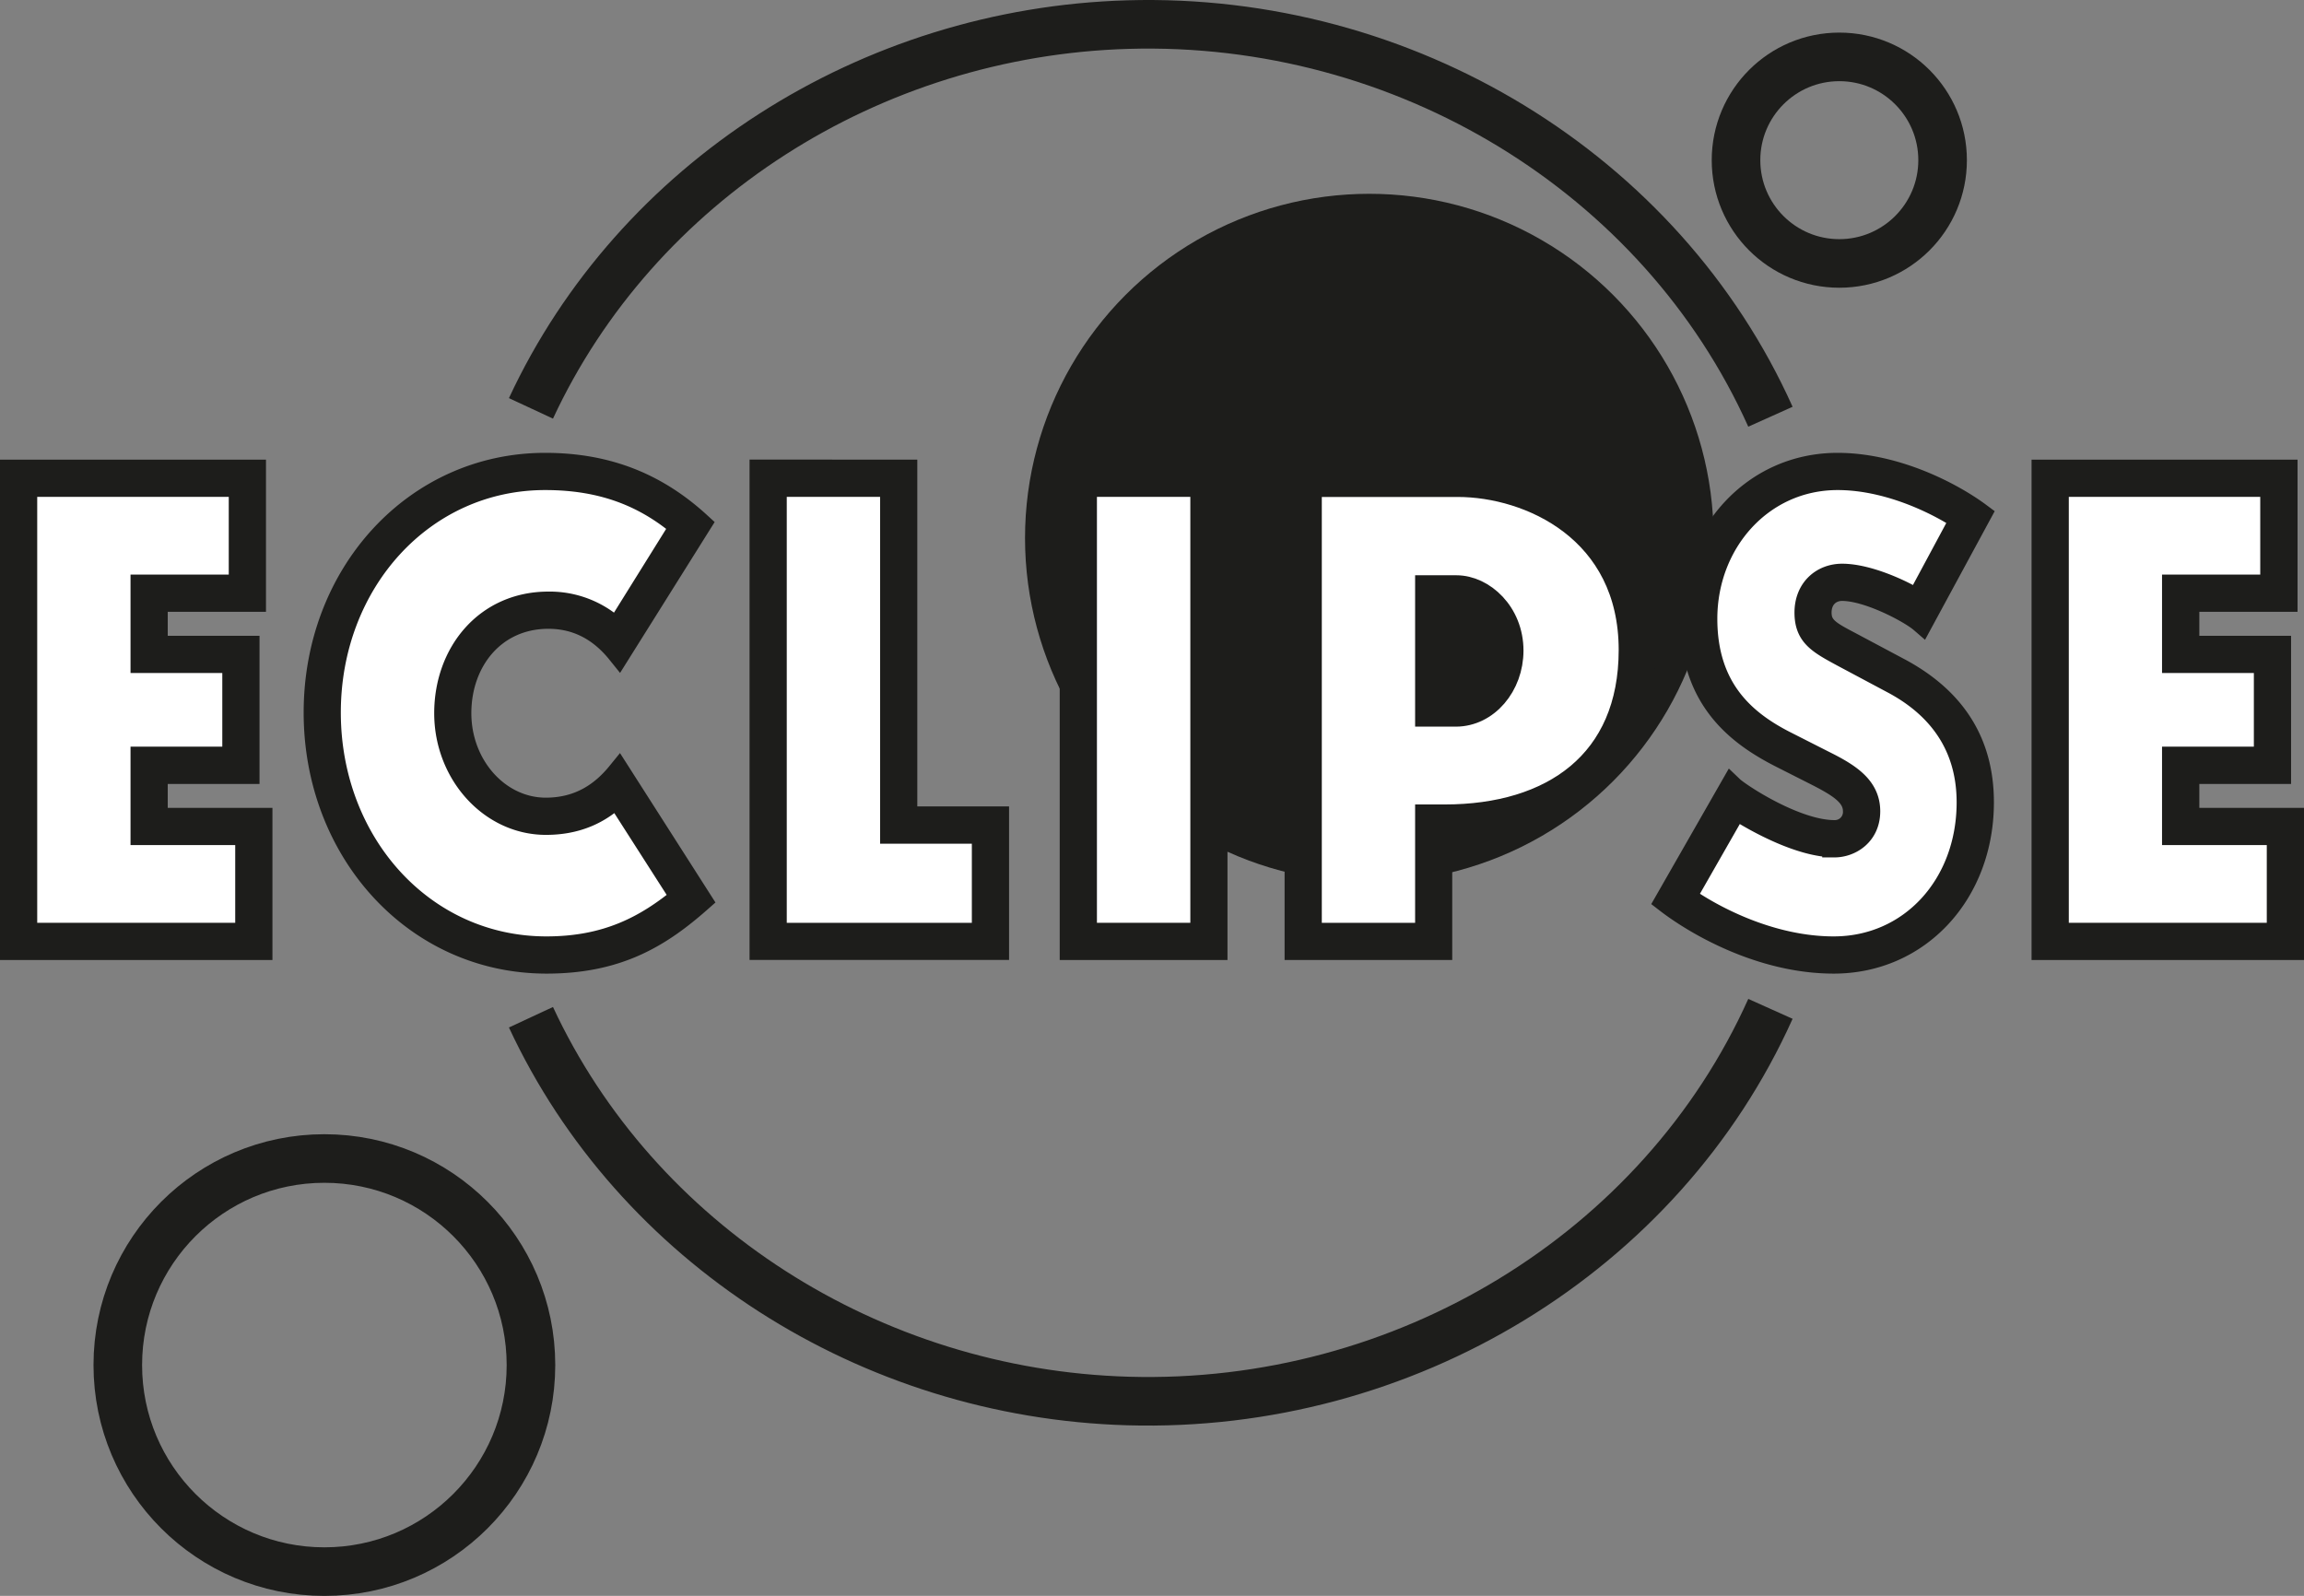 <svg xmlns="http://www.w3.org/2000/svg" viewBox="0 0 948.44 657.04">
	<rect x="0" y="0" width="948.44" height="657.04" fill="#808080" stroke="none"/>
	<g>
		<g>
			<g>
				<g>
					<path d="M218.57,418.8C261.94,512,358,573.74,464.36,576.8c113.72,3.28,219.34-61,264.44-161.45h0" style="fill:none;stroke:#1d1d1b;stroke-miterlimit:10;stroke-width:20px"/>
					<path d="M218.57,168.13C261.94,74.9,358,13.18,464.36,10.12c113.72-3.27,219.34,61,264.44,161.45h0" style="fill:none;stroke:#1d1d1b;stroke-miterlimit:10;stroke-width:20px"/>
				</g>
				<circle cx="563.68" cy="221.52" r="141.73" style="fill:#1d1d1b"/>
				<circle cx="133.53" cy="562" r="85.04" style="fill:none;stroke:#1d1d1b;stroke-miterlimit:10;stroke-width:20px"/>
				<circle cx="757.15" cy="65.94" r="42.52" style="fill:none;stroke:#1d1d1b;stroke-miterlimit:10;stroke-width:20px"/>
			</g>
			<g>
				<path d="M5,194.24h99.49v52.64H64.05v19.88h37.78v51H64.05V337.6h43.1v52.64H5Zm32.19,29.12H83.74v-5H31.87V366.16H86.4v-5H37.19V294.76H81.08v-5H37.19Z" style="fill:#fff;stroke:#fff;stroke-miterlimit:10;stroke-width:8px"/>
				<path d="M288,370.64c-16.49,14.56-33.78,25.2-63,25.2-54,0-95-45.64-95-102.48s41-101.92,94.43-101.92c26.6,0,46.55,9,63.31,24.36l-33,52.64c-7.44-9.24-17-14.56-29-14.56-22.35,0-36.71,17.92-36.71,39.76s16,39.76,35.64,39.76c14.37,0,23.68-7,30.06-14.84ZM254.77,228.12a62.57,62.57,0,0,0-29-6.72c-36.44,0-68.1,29.12-68.1,72.24,0,40.32,28.73,72,68.1,72,13.57,0,21.28-2.8,29-6.44l-2.66-4.76c-7.44,3.36-14.63,5.6-26.33,5.6C189.6,360,163,330.32,163,293.64c0-40,30.33-66.36,62.78-66.36,10.64,0,17.55,1.68,26.07,5.6Z" style="fill:#fff;stroke:#fff;stroke-miterlimit:10;stroke-width:8px"/>
				<path d="M372.61,194.24V337h37.77v53.2H313.55v-196Zm-32.19,24.08V366.16h49.21v-5H345.74V218.32Z" style="fill:#fff;stroke:#fff;stroke-miterlimit:10;stroke-width:8px"/>
				<path d="M500.29,390.24H441.23v-196h59.06ZM473.42,218.32H468.1V366.16h5.32Z" style="fill:#fff;stroke:#fff;stroke-miterlimit:10;stroke-width:8px"/>
				<path d="M533.8,194.24H600c31.92,0,76.61,20.16,76.61,73.36,0,52.36-35.65,73.92-83.8,73.92v48.72H533.8Zm26.87,171.92H566V317.44h31.39c25.8,0,50.8-14.28,50.8-48.44,0-33.32-22.87-50.68-51.07-50.68H560.67ZM566,223.36h31.12c25.54,0,45.75,16.24,45.75,45.64,0,30.24-22.34,42.84-45.48,42.84H566Zm26.86,65.52h6.39c9.84,0,17.55-9.52,17.55-21,0-12.32-9-20.72-17.29-20.72h-6.65Z" style="fill:#fff;stroke:#fff;stroke-miterlimit:10;stroke-width:8px"/>
				<path d="M747.93,318.56,733,311c-18.09-9.24-36.45-23.8-36.45-56.28,0-34.44,25.28-63.28,59.86-63.28,24.2,0,47.34,12.32,58.25,20.44L791,255.56c-4.53-3.92-21.82-13.16-32.72-13.16-5.06,0-9.31,3.64-9.31,9.8s4,8.4,12,12.6L782,276c20.75,11.2,33.79,28.28,33.79,54.32,0,37.24-26.07,65.52-60.92,65.52-29.79,0-56.66-15.68-68.63-24.92l26.6-46.48c2.93,2.8,26.07,18.2,42.3,18.2a8.34,8.34,0,0,0,8.51-8.68C763.63,327.24,757.24,323.32,747.93,318.56Zm-31.39,41.16c7.19,4.76,21.82,10.92,38,10.92,19.42,0,37.51-14,37.51-39.76,0-14-6.65-25.2-20.75-33.32l-29.52-17.08c-11.71-6.72-16.23-15.68-16.23-27.16,0-17.92,10.91-33.6,31.12-33.6,11.44,0,22.88,4.76,26.34,7l2.39-4.76c-4.26-2.24-15.16-7.28-27.4-7.28-25,0-37.77,17.92-37.77,39.2,0,12.6,5.05,23.52,19.15,31.64l29.26,16.8c12.24,7,18.09,16.24,18.09,28.84,0,22.12-15.69,34.44-32.45,34.44-14.37,0-28.73-5.88-35.38-10.08Z" style="fill:#fff;stroke:#fff;stroke-miterlimit:10;stroke-width:8px"/>
				<path d="M841.29,194.24h99.49v52.64H900.35v19.88h37.77v51H900.35V337.6h43.09v52.64H841.29Zm32.19,29.12H920v-5H868.16V366.16h54.53v-5H873.48V294.76h43.89v-5H873.48Z" style="fill:#fff;stroke:#fff;stroke-miterlimit:10;stroke-width:8px"/>
				<path d="M5,194.24h99.49v52.64H64.05v19.88h37.78v51H64.05V337.6h43.1v52.64H5Zm5.32,190.68h91.51v-42H58.73V312.4H96.51V272.08H58.73V241.56H99.17v-42H10.32Z" style="fill:#fff;stroke:#1d1d1b;stroke-linecap:square;stroke-miterlimit:10;stroke-width:10px"/>
				<path d="M288,370.64c-16.49,14.56-33.78,25.2-63,25.2-54,0-95-45.64-95-102.48s41-101.92,94.43-101.92c26.6,0,46.55,9,63.31,24.36l-33,52.64c-7.44-9.24-17-14.56-29-14.56-22.35,0-36.71,17.92-36.71,39.76s16,39.76,35.65,39.76c14.36,0,23.67-7,30.05-14.84Zm-34-43.4c-6.92,6.72-16.23,11.48-29.26,11.48-22.62,0-41-20.44-41-45.08s16.49-45.08,42-45.08a39.68,39.68,0,0,1,28.2,11.2l26.86-43.12c-15.16-12.88-32.72-19.88-56.39-19.88-50.54,0-89.11,42.84-89.11,96.6s38.57,97.16,89.64,97.16c25,0,41.23-8.68,56.13-21Z" style="fill:#fff;stroke:#1d1d1b;stroke-linecap:square;stroke-miterlimit:10;stroke-width:10px"/>
				<path d="M372.61,194.24V337h37.77v53.2H313.55v-196Zm-53.74,5.32V384.92h86.19V342.36H367.29V199.56Z" style="fill:#fff;stroke:#1d1d1b;stroke-linecap:square;stroke-miterlimit:10;stroke-width:10px"/>
				<path d="M500.29,390.24H441.23v-196h59.06ZM495,199.56H446.55V384.92H495Z" style="fill:#fff;stroke:#1d1d1b;stroke-linecap:square;stroke-miterlimit:10;stroke-width:10px"/>
				<path d="M533.8,194.24H600c31.92,0,76.61,20.16,76.61,73.36,0,52.36-35.65,73.92-83.8,73.92v48.72H533.8Zm5.32,190.68h48.41V336.2h7.19c44.42,0,76.61-22.4,76.61-68.6,0-49.28-41.5-68-71.29-68H539.12Zm48.41-143.08h12c10.91,0,22.61,10.64,22.61,26,0,14.28-10.1,26.32-22.87,26.32H587.53Zm5.32,47h6.39c9.84,0,17.55-9.52,17.55-21,0-12.32-9-20.72-17.29-20.72h-6.65Z" style="fill:#fff;stroke:#1d1d1b;stroke-linecap:square;stroke-miterlimit:10;stroke-width:10px"/>
				<path d="M747.93,318.56,733,311c-18.09-9.24-36.45-23.8-36.45-56.28,0-34.44,25.28-63.28,59.86-63.28,24.2,0,47.34,12.32,58.25,20.44L791,255.56c-4.53-3.92-21.82-13.16-32.72-13.16-5.06,0-9.31,3.64-9.31,9.8s4,8.4,12,12.6L782,276c20.75,11.2,33.79,28.28,33.79,54.32,0,37.24-26.07,65.52-60.92,65.52-29.79,0-56.66-15.68-68.63-24.92l26.6-46.48c2.93,2.8,26.07,18.2,42.3,18.2a8.34,8.34,0,0,0,8.51-8.68C763.63,327.24,757.24,323.32,747.93,318.56Zm7.19,29.4c-13.57,0-31.66-9.8-40.7-15.68l-21.28,37.24c12.77,9,36.44,21,61.71,21,31.92,0,55.6-26,55.6-60.2,0-24.36-13-40-30.86-49.56l-21-11.2c-9.84-5.32-14.89-8.12-14.89-17.36,0-9.52,6.65-15.12,14.63-15.12,9.84,0,23.41,5.88,31.12,10.64l18.36-34.16c-11.44-7.56-31.39-16.8-51.34-16.8-31.39,0-54.53,26.32-54.53,58,0,29.68,16.75,43.12,33.51,51.52l14.9,7.56C761,319.12,769,324.16,769,334,769,343.48,761.5,348,755.12,348Z" style="fill:#fff;stroke:#1d1d1b;stroke-linecap:square;stroke-miterlimit:10;stroke-width:10px"/>
				<path d="M841.29,194.24h99.49v52.64H900.35v19.88h37.77v51H900.35V337.6h43.09v52.64H841.29Zm5.33,190.68h91.5v-42H895V312.4H932.8V272.08H895V241.56h40.43v-42H846.62Z" style="fill:#fff;stroke:#1d1d1b;stroke-linecap:square;stroke-miterlimit:10;stroke-width:10px"/>
			</g>
		</g>
	</g>
</svg>
